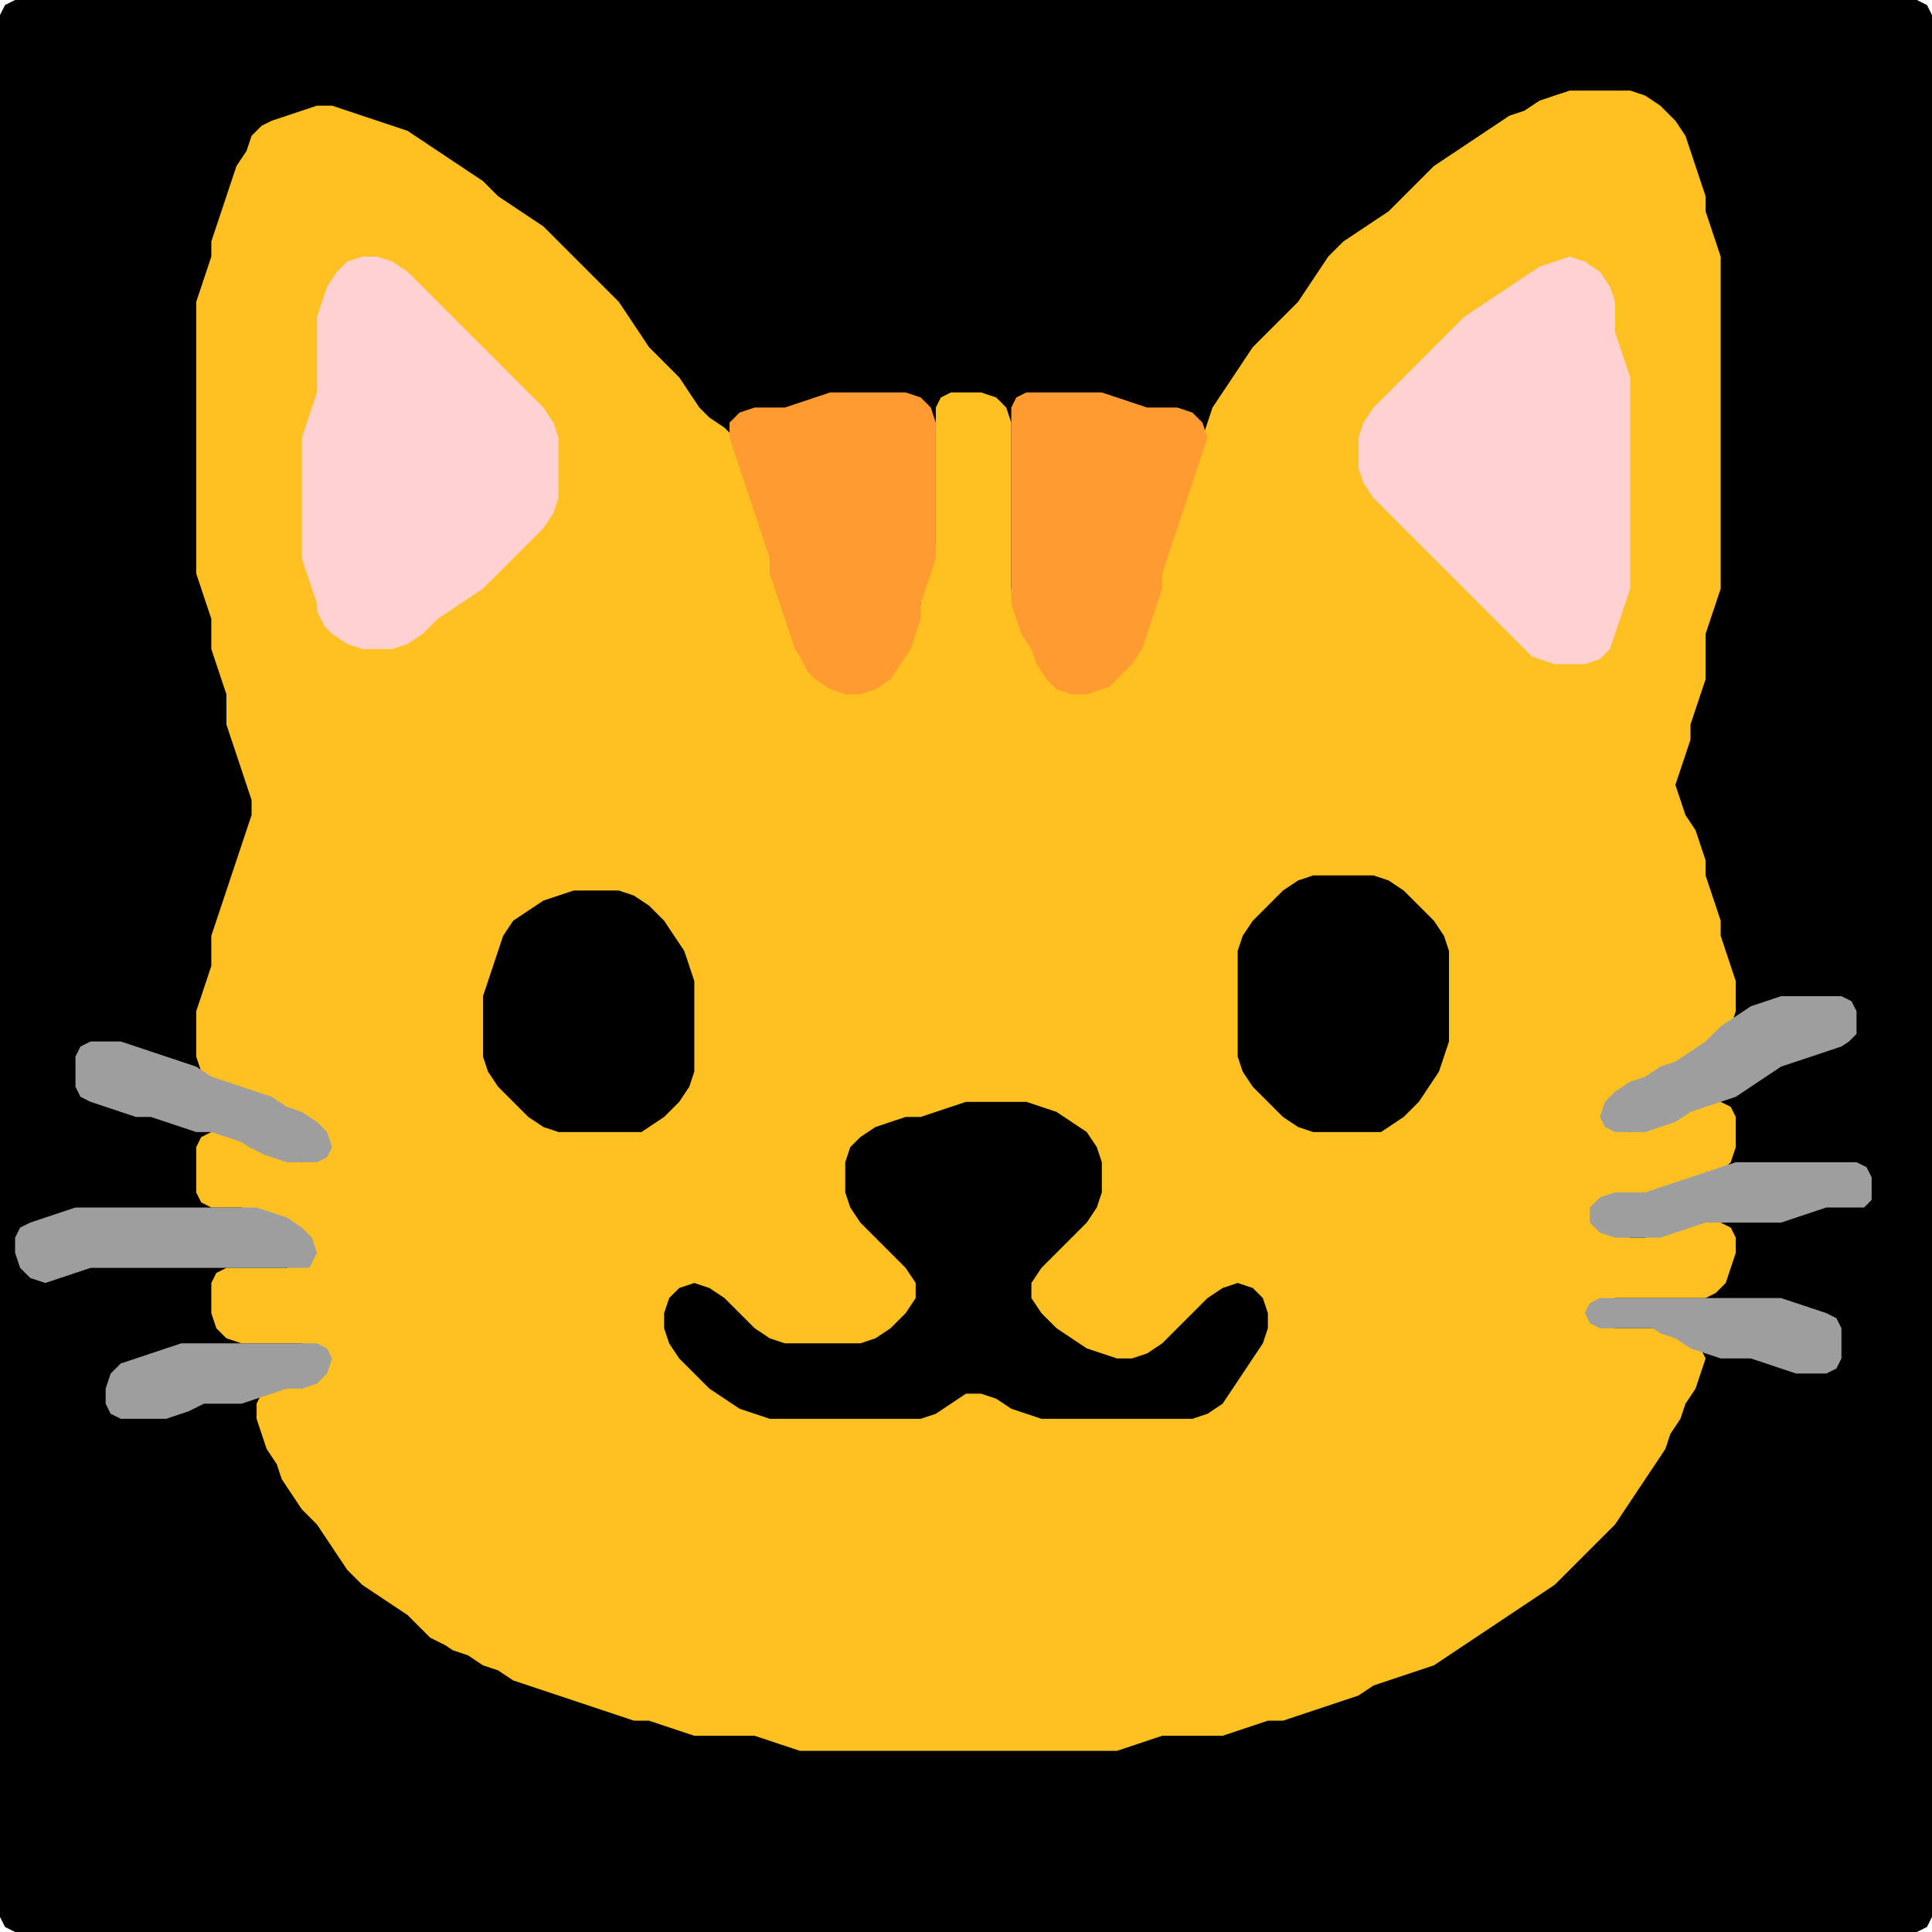 <?xml version="1.0" encoding="UTF-8" standalone="no"?>
<!DOCTYPE svg PUBLIC "-//W3C//DTD SVG 1.1//EN"
"http://www.w3.org/Graphics/SVG/1.1/DTD/svg11.dtd">
<svg width="128" height="128" xmlns="http://www.w3.org/2000/svg" version="1.1">
<path d="M 26.5 128.0 L 27.0 128.0 L 28.0 128.0 L 29.0 128.0 L 30.0 128.0 L 31.0 128.0 L 32.0 128.0 L 33.0 128.0 L 34.0 128.0 L 35.0 128.0 L 36.0 128.0 L 37.0 128.0 L 38.0 128.0 L 39.0 128.0 L 40.0 128.0 L 41.0 128.0 L 42.0 128.0 L 43.0 128.0 L 44.0 128.0 L 45.0 128.0 L 46.0 128.0 L 47.0 128.0 L 48.0 128.0 L 49.0 128.0 L 50.0 128.0 L 51.0 128.0 L 52.0 128.0 L 53.0 128.0 L 54.0 128.0 L 55.0 128.0 L 56.0 128.0 L 57.0 128.0 L 58.0 128.0 L 59.0 128.0 L 60.0 128.0 L 61.0 128.0 L 62.0 128.0 L 63.0 128.0 L 64.0 128.0 L 65.0 128.0 L 66.0 128.0 L 67.0 128.0 L 68.0 128.0 L 69.0 128.0 L 70.0 128.0 L 71.0 128.0 L 72.0 128.0 L 73.0 128.0 L 74.0 128.0 L 75.0 128.0 L 76.0 128.0 L 77.0 128.0 L 78.0 128.0 L 79.0 128.0 L 80.0 128.0 L 81.0 128.0 L 82.0 128.0 L 83.0 128.0 L 84.0 128.0 L 85.0 128.0 L 86.0 128.0 L 87.0 128.0 L 88.0 128.0 L 89.0 128.0 L 90.0 128.0 L 91.0 128.0 L 92.0 128.0 L 93.0 128.0 L 94.0 128.0 L 95.0 128.0 L 96.0 128.0 L 97.0 128.0 L 98.0 128.0 L 99.0 128.0 L 100.0 128.0 L 101.0 128.0 L 102.0 128.0 L 103.0 128.0 L 104.0 128.0 L 105.0 128.0 L 106.0 128.0 L 107.0 128.0 L 108.0 128.0 L 109.0 128.0 L 110.0 128.0 L 111.0 128.0 L 112.0 128.0 L 113.0 128.0 L 114.0 128.0 L 115.0 128.0 L 116.0 128.0 L 117.0 128.0 L 118.0 128.0 L 119.0 128.0 L 120.0 128.0 L 121.0 128.0 L 122.0 128.0 L 123.0 128.0 L 124.0 128.0 L 125.0 128.0 L 126.0 128.0 L 127.0 128.0 L 127.667 127.667 L 128.0 127.0 L 128.0 126.0 L 128.0 125.0 L 128.0 124.0 L 128.0 123.0 L 128.0 122.0 L 128.0 121.0 L 128.0 120.0 L 128.0 119.0 L 128.0 118.0 L 128.0 117.0 L 128.0 116.0 L 128.0 115.0 L 128.0 114.0 L 128.0 113.0 L 128.0 112.0 L 128.0 111.0 L 128.0 110.0 L 128.0 109.0 L 128.0 108.0 L 128.0 107.0 L 128.0 106.0 L 128.0 105.0 L 128.0 104.0 L 128.0 103.0 L 128.0 102.0 L 128.0 101.0 L 128.0 100.0 L 128.0 99.0 L 128.0 98.0 L 128.0 97.0 L 128.0 96.0 L 128.0 95.0 L 128.0 94.0 L 128.0 93.0 L 128.0 92.0 L 128.0 91.0 L 128.0 90.0 L 128.0 89.0 L 128.0 88.0 L 128.0 87.0 L 128.0 86.0 L 128.0 85.0 L 128.0 84.0 L 128.0 83.0 L 128.0 82.0 L 128.0 81.0 L 128.0 80.0 L 128.0 79.0 L 128.0 78.0 L 128.0 77.0 L 128.0 76.0 L 128.0 75.0 L 128.0 74.0 L 128.0 73.0 L 128.0 72.0 L 128.0 71.0 L 128.0 70.0 L 128.0 69.0 L 128.0 68.0 L 128.0 67.0 L 128.0 66.0 L 128.0 65.0 L 128.0 64.0 L 128.0 63.0 L 128.0 62.0 L 128.0 61.0 L 128.0 60.0 L 128.0 59.0 L 128.0 58.0 L 128.0 57.0 L 128.0 56.0 L 128.0 55.0 L 128.0 54.0 L 128.0 53.0 L 128.0 52.0 L 128.0 51.0 L 128.0 50.0 L 128.0 49.0 L 128.0 48.0 L 128.0 47.0 L 128.0 46.0 L 128.0 45.0 L 128.0 44.0 L 128.0 43.0 L 128.0 42.0 L 128.0 41.0 L 128.0 40.0 L 128.0 39.0 L 128.0 38.0 L 128.0 37.0 L 128.0 36.0 L 128.0 35.0 L 128.0 34.0 L 128.0 33.0 L 128.0 32.0 L 128.0 31.0 L 128.0 30.0 L 128.0 29.0 L 128.0 28.0 L 128.0 27.0 L 128.0 26.0 L 128.0 25.0 L 128.0 24.0 L 128.0 23.0 L 128.0 22.0 L 128.0 21.0 L 128.0 20.0 L 128.0 19.0 L 128.0 18.0 L 128.0 17.0 L 128.0 16.0 L 128.0 15.0 L 128.0 14.0 L 128.0 13.0 L 128.0 12.0 L 128.0 11.0 L 128.0 10.0 L 128.0 9.0 L 128.0 8.0 L 128.0 7.0 L 128.0 6.0 L 128.0 5.0 L 128.0 4.0 L 128.0 3.0 L 128.0 2.0 L 128.0 1.0 L 127.667 0.333 L 127.0 0.0 L 126.0 0.0 L 125.0 0.0 L 124.0 0.0 L 123.0 0.0 L 122.0 0.0 L 121.0 0.0 L 120.0 0.0 L 119.0 0.0 L 118.0 0.0 L 117.0 0.0 L 116.0 0.0 L 115.0 0.0 L 114.0 0.0 L 113.0 0.0 L 112.0 0.0 L 111.0 0.0 L 110.0 0.0 L 109.0 0.0 L 108.0 0.0 L 107.0 0.0 L 106.0 0.0 L 105.0 0.0 L 104.0 0.0 L 103.0 0.0 L 102.0 0.0 L 101.0 0.0 L 100.0 0.0 L 99.0 0.0 L 98.0 0.0 L 97.0 0.0 L 96.0 0.0 L 95.0 0.0 L 94.0 0.0 L 93.0 0.0 L 92.0 0.0 L 91.0 0.0 L 90.0 0.0 L 89.0 0.0 L 88.0 0.0 L 87.0 0.0 L 86.0 0.0 L 85.0 0.0 L 84.0 0.0 L 83.0 0.0 L 82.0 0.0 L 81.0 0.0 L 80.0 0.0 L 79.0 0.0 L 78.0 0.0 L 77.0 0.0 L 76.0 0.0 L 75.0 0.0 L 74.0 0.0 L 73.0 0.0 L 72.0 0.0 L 71.0 0.0 L 70.0 0.0 L 69.0 0.0 L 68.0 0.0 L 67.0 0.0 L 66.0 0.0 L 65.0 0.0 L 64.0 0.0 L 63.0 0.0 L 62.0 0.0 L 61.0 0.0 L 60.0 0.0 L 59.0 0.0 L 58.0 0.0 L 57.0 0.0 L 56.0 0.0 L 55.0 0.0 L 54.0 0.0 L 53.0 0.0 L 52.0 0.0 L 51.0 0.0 L 50.0 0.0 L 49.0 0.0 L 48.0 0.0 L 47.0 0.0 L 46.0 0.0 L 45.0 0.0 L 44.0 0.0 L 43.0 0.0 L 42.0 0.0 L 41.0 0.0 L 40.0 0.0 L 39.0 0.0 L 38.0 0.0 L 37.0 0.0 L 36.0 0.0 L 35.0 0.0 L 34.0 0.0 L 33.0 0.0 L 32.0 0.0 L 31.0 0.0 L 30.0 0.0 L 29.0 0.0 L 28.0 0.0 L 27.0 0.0 L 26.0 0.0 L 25.0 0.0 L 24.0 0.0 L 23.0 0.0 L 22.0 0.0 L 21.0 0.0 L 20.0 0.0 L 19.0 0.0 L 18.0 0.0 L 17.0 0.0 L 16.0 0.0 L 15.0 0.0 L 14.0 0.0 L 13.0 0.0 L 12.0 0.0 L 11.0 0.0 L 10.0 0.0 L 9.0 0.0 L 8.0 0.0 L 7.0 0.0 L 6.0 0.0 L 5.0 0.0 L 4.0 0.0 L 3.0 0.0 L 2.0 0.0 L 1.0 0.0 L 0.333 0.333 L 0.0 1.0 L 0.0 2.0 L 0.0 3.0 L 0.0 4.0 L 0.0 5.0 L 0.0 6.0 L 0.0 7.0 L 0.0 8.0 L 0.0 9.0 L 0.0 10.0 L 0.0 11.0 L 0.0 12.0 L 0.0 13.0 L 0.0 14.0 L 0.0 15.0 L 0.0 16.0 L 0.0 17.0 L 0.0 18.0 L 0.0 19.0 L 0.0 20.0 L 0.0 21.0 L 0.0 22.0 L 0.0 23.0 L 0.0 24.0 L 0.0 25.0 L 0.0 26.0 L 0.0 27.0 L 0.0 28.0 L 0.0 29.0 L 0.0 30.0 L 0.0 31.0 L 0.0 32.0 L 0.0 33.0 L 0.0 34.0 L 0.0 35.0 L 0.0 36.0 L 0.0 37.0 L 0.0 38.0 L 0.0 39.0 L 0.0 40.0 L 0.0 41.0 L 0.0 42.0 L 0.0 43.0 L 0.0 44.0 L 0.0 45.0 L 0.0 46.0 L 0.0 47.0 L 0.0 48.0 L 0.0 49.0 L 0.0 50.0 L 0.0 51.0 L 0.0 52.0 L 0.0 53.0 L 0.0 54.0 L 0.0 55.0 L 0.0 56.0 L 0.0 57.0 L 0.0 58.0 L 0.0 59.0 L 0.0 60.0 L 0.0 61.0 L 0.0 62.0 L 0.0 63.0 L 0.0 64.0 L 0.0 65.0 L 0.0 66.0 L 0.0 67.0 L 0.0 68.0 L 0.0 69.0 L 0.0 70.0 L 0.0 71.0 L 0.0 72.0 L 0.0 73.0 L 0.0 74.0 L 0.0 75.0 L 0.0 76.0 L 0.0 77.0 L 0.0 78.0 L 0.0 79.0 L 0.0 80.0 L 0.0 81.0 L 0.0 82.0 L 0.0 83.0 L 0.0 84.0 L 0.0 85.0 L 0.0 86.0 L 0.0 87.0 L 0.0 88.0 L 0.0 89.0 L 0.0 90.0 L 0.0 91.0 L 0.0 92.0 L 0.0 93.0 L 0.0 94.0 L 0.0 95.0 L 0.0 96.0 L 0.0 97.0 L 0.0 98.0 L 0.0 99.0 L 0.0 100.0 L 0.0 101.0 L 0.0 102.0 L 0.0 103.0 L 0.0 104.0 L 0.0 105.0 L 0.0 106.0 L 0.0 107.0 L 0.0 108.0 L 0.0 109.0 L 0.0 110.0 L 0.0 111.0 L 0.0 112.0 L 0.0 113.0 L 0.0 114.0 L 0.0 115.0 L 0.0 116.0 L 0.0 117.0 L 0.0 118.0 L 0.0 119.0 L 0.0 120.0 L 0.0 121.0 L 0.0 122.0 L 0.0 123.0 L 0.0 124.0 L 0.0 125.0 L 0.0 126.0 L 0.0 127.0 L 0.333 127.667 L 1.0 128.0 L 2.0 128.0 L 3.0 128.0 L 4.0 128.0 L 5.0 128.0 L 6.0 128.0 L 7.0 128.0 L 8.0 128.0 L 9.0 128.0 L 10.0 128.0 L 11.0 128.0 L 12.0 128.0 L 13.0 128.0 L 14.0 128.0 L 15.0 128.0 L 16.0 128.0 L 17.0 128.0 L 18.0 128.0 L 19.0 128.0 L 20.0 128.0 L 21.0 128.0 L 22.0 128.0 L 23.0 128.0 L 24.0 128.0 L 25.0 128.0 L 25.5 128.0 Z" stroke="none" fill="rgb(0,0,0)" />
<path d="M 29.5 109.0 L 30.0 109.333 L 31.0 109.667 L 32.0 110.333 L 33.0 110.667 L 34.0 111.333 L 35.0 111.667 L 36.0 112.0 L 37.0 112.333 L 38.0 112.667 L 39.0 113.0 L 40.0 113.333 L 41.0 113.667 L 42.0 114.0 L 43.0 114.0 L 44.0 114.333 L 45.0 114.667 L 46.0 115.0 L 47.0 115.0 L 48.0 115.0 L 49.0 115.0 L 50.0 115.0 L 51.0 115.333 L 52.0 115.667 L 53.0 116.0 L 54.0 116.0 L 55.0 116.0 L 56.0 116.0 L 57.0 116.0 L 58.0 116.0 L 59.0 116.0 L 60.0 116.0 L 61.0 116.0 L 62.0 116.0 L 63.0 116.0 L 64.0 116.0 L 65.0 116.0 L 66.0 116.0 L 67.0 116.0 L 68.0 116.0 L 69.0 116.0 L 70.0 116.0 L 71.0 116.0 L 72.0 116.0 L 73.0 116.0 L 74.0 116.0 L 75.0 115.667 L 76.0 115.333 L 77.0 115.0 L 78.0 115.0 L 79.0 115.0 L 80.0 115.0 L 81.0 115.0 L 82.0 114.667 L 83.0 114.333 L 84.0 114.0 L 85.0 114.0 L 86.0 113.667 L 87.0 113.333 L 88.0 113.0 L 89.0 112.667 L 90.0 112.333 L 91.0 111.667 L 92.0 111.333 L 93.0 111.0 L 94.0 110.667 L 95.0 110.333 L 96.0 109.667 L 97.0 109.0 L 98.0 108.333 L 99.0 107.667 L 100.0 107.0 L 101.0 106.333 L 102.0 105.667 L 103.0 105.0 L 104.0 104.0 L 105.0 103.0 L 106.0 102.0 L 107.0 101.0 L 107.667 100.0 L 108.333 99.0 L 109.0 98.0 L 109.667 97.0 L 110.333 96.0 L 110.667 95.0 L 111.333 94.0 L 111.667 93.0 L 112.333 92.0 L 112.667 91.0 L 113.0 90.0 L 112.667 89.333 L 112.0 88.667 L 111.0 88.333 L 110.0 88.0 L 109.0 88.0 L 108.0 88.0 L 107.0 88.0 L 106.0 87.667 L 105.667 87.0 L 106.0 86.333 L 107.0 86.0 L 108.0 86.0 L 109.0 86.0 L 110.0 86.0 L 111.0 86.0 L 112.0 86.0 L 113.0 86.0 L 113.667 85.667 L 114.333 85.0 L 114.667 84.0 L 115.0 83.0 L 115.0 82.0 L 114.667 81.333 L 114.0 81.0 L 113.0 81.0 L 112.0 81.0 L 111.0 81.333 L 110.0 81.667 L 109.0 82.0 L 108.0 82.0 L 107.0 81.667 L 106.333 81.0 L 106.333 80.0 L 107.0 79.333 L 108.0 79.0 L 109.0 79.0 L 110.0 79.0 L 111.0 78.667 L 112.0 78.333 L 113.0 78.0 L 114.0 77.667 L 114.667 77.0 L 115.0 76.0 L 115.0 75.0 L 115.0 74.0 L 114.667 73.333 L 114.0 73.0 L 113.0 73.0 L 112.0 73.333 L 111.0 73.667 L 110.0 74.333 L 109.0 74.667 L 108.0 75.0 L 107.0 74.667 L 106.667 74.0 L 107.0 73.0 L 108.0 72.333 L 109.0 71.667 L 110.0 71.333 L 111.0 70.667 L 112.0 70.333 L 113.0 69.667 L 114.0 69.0 L 114.667 68.0 L 115.0 67.0 L 115.0 66.0 L 115.0 65.0 L 114.667 64.0 L 114.333 63.0 L 114.0 62.0 L 114.0 61.0 L 113.667 60.0 L 113.333 59.0 L 113.0 58.0 L 113.0 57.0 L 112.667 56.0 L 112.333 55.0 L 111.667 54.0 L 111.333 53.0 L 111.0 52.0 L 111.333 51.0 L 111.667 50.0 L 112.0 49.0 L 112.0 48.0 L 112.333 47.0 L 112.667 46.0 L 113.0 45.0 L 113.0 44.0 L 113.0 43.0 L 113.0 42.0 L 113.333 41.0 L 113.667 40.0 L 114.0 39.0 L 114.0 38.0 L 114.0 37.0 L 114.0 36.0 L 114.0 35.0 L 114.0 34.0 L 114.0 33.0 L 114.0 32.0 L 114.0 31.0 L 114.0 30.0 L 114.0 29.0 L 114.0 28.0 L 114.0 27.0 L 114.0 26.0 L 114.0 25.0 L 114.0 24.0 L 114.0 23.0 L 114.0 22.0 L 114.0 21.0 L 114.0 20.0 L 114.0 19.0 L 114.0 18.0 L 114.0 17.0 L 113.667 16.0 L 113.333 15.0 L 113.0 14.0 L 113.0 13.0 L 112.667 12.0 L 112.333 11.0 L 112.0 10.0 L 111.667 9.0 L 111.0 8.0 L 110.0 7.0 L 109.0 6.333 L 108.0 6.0 L 107.0 6.0 L 106.0 6.0 L 105.0 6.0 L 104.0 6.0 L 103.0 6.333 L 102.0 6.667 L 101.0 7.333 L 100.0 7.667 L 99.0 8.333 L 98.0 9.0 L 97.0 9.667 L 96.0 10.333 L 95.0 11.0 L 94.0 12.0 L 93.0 13.0 L 92.0 14.0 L 91.0 14.667 L 90.0 15.333 L 89.0 16.0 L 88.0 17.0 L 87.333 18.0 L 86.667 19.0 L 86.0 20.0 L 85.0 21.0 L 84.0 22.0 L 83.0 23.0 L 82.333 24.0 L 81.667 25.0 L 81.0 26.0 L 80.333 27.0 L 80.0 28.0 L 79.667 29.0 L 79.333 30.0 L 79.0 31.0 L 78.667 32.0 L 78.333 33.0 L 78.0 34.0 L 77.667 35.0 L 77.333 36.0 L 77.0 37.0 L 77.0 38.0 L 76.667 39.0 L 76.333 40.0 L 76.0 41.0 L 75.667 42.0 L 75.0 43.0 L 74.0 44.0 L 73.0 45.0 L 72.0 45.667 L 71.0 45.667 L 70.0 45.0 L 69.333 44.0 L 68.667 43.0 L 68.333 42.0 L 67.667 41.0 L 67.333 40.0 L 67.0 39.0 L 67.0 38.0 L 67.0 37.0 L 67.0 36.0 L 67.0 35.0 L 67.0 34.0 L 67.0 33.0 L 67.0 32.0 L 67.0 31.0 L 67.0 30.0 L 67.0 29.0 L 67.0 28.0 L 66.667 27.0 L 66.0 26.333 L 65.0 26.0 L 64.0 26.0 L 63.0 26.0 L 62.333 26.333 L 62.0 27.0 L 62.0 28.0 L 62.0 29.0 L 62.0 30.0 L 62.0 31.0 L 62.0 32.0 L 62.0 33.0 L 62.0 34.0 L 62.0 35.0 L 62.0 36.0 L 61.667 37.0 L 61.333 38.0 L 61.0 39.0 L 61.0 40.0 L 60.667 41.0 L 60.333 42.0 L 59.667 43.0 L 59.0 44.0 L 58.0 45.0 L 57.0 45.667 L 56.0 45.667 L 55.0 45.0 L 54.0 44.0 L 53.333 43.0 L 52.667 42.0 L 52.333 41.0 L 52.0 40.0 L 51.667 39.0 L 51.333 38.0 L 51.0 37.0 L 51.0 36.0 L 50.667 35.0 L 50.333 34.0 L 50.0 33.0 L 49.667 32.0 L 49.333 31.0 L 49.0 30.0 L 48.667 29.0 L 48.0 28.333 L 47.0 27.667 L 46.333 27.0 L 45.667 26.0 L 45.0 25.0 L 44.0 24.0 L 43.0 23.0 L 42.333 22.0 L 41.667 21.0 L 41.0 20.0 L 40.0 19.0 L 39.0 18.0 L 38.0 17.0 L 37.0 16.0 L 36.0 15.0 L 35.0 14.333 L 34.0 13.667 L 33.0 13.0 L 32.0 12.0 L 31.0 11.333 L 30.0 10.667 L 29.0 10.0 L 28.0 9.333 L 27.0 8.667 L 26.0 8.333 L 25.0 8.0 L 24.0 7.667 L 23.0 7.333 L 22.0 7.0 L 21.0 7.0 L 20.0 7.333 L 19.0 7.667 L 18.0 8.0 L 17.333 8.333 L 16.667 9.0 L 16.333 10.0 L 15.667 11.0 L 15.333 12.0 L 15.0 13.0 L 14.667 14.0 L 14.333 15.0 L 14.0 16.0 L 14.0 17.0 L 13.667 18.0 L 13.333 19.0 L 13.0 20.0 L 13.0 21.0 L 13.0 22.0 L 13.0 23.0 L 13.0 24.0 L 13.0 25.0 L 13.0 26.0 L 13.0 27.0 L 13.0 28.0 L 13.0 29.0 L 13.0 30.0 L 13.0 31.0 L 13.0 32.0 L 13.0 33.0 L 13.0 34.0 L 13.0 35.0 L 13.0 36.0 L 13.0 37.0 L 13.0 38.0 L 13.333 39.0 L 13.667 40.0 L 14.0 41.0 L 14.0 42.0 L 14.0 43.0 L 14.333 44.0 L 14.667 45.0 L 15.0 46.0 L 15.0 47.0 L 15.0 48.0 L 15.333 49.0 L 15.667 50.0 L 16.0 51.0 L 16.333 52.0 L 16.667 53.0 L 16.667 54.0 L 16.333 55.0 L 16.0 56.0 L 15.667 57.0 L 15.333 58.0 L 15.0 59.0 L 14.667 60.0 L 14.333 61.0 L 14.0 62.0 L 14.0 63.0 L 14.0 64.0 L 13.667 65.0 L 13.333 66.0 L 13.0 67.0 L 13.0 68.0 L 13.0 69.0 L 13.0 70.0 L 13.333 71.0 L 14.0 71.667 L 15.0 72.0 L 16.0 72.333 L 17.0 72.667 L 18.0 73.333 L 19.0 73.667 L 20.0 74.333 L 21.0 75.0 L 21.333 76.0 L 21.0 76.667 L 20.0 77.0 L 19.0 76.667 L 18.0 76.333 L 17.0 75.667 L 16.0 75.333 L 15.0 75.0 L 14.0 75.0 L 13.333 75.333 L 13.0 76.0 L 13.0 77.0 L 13.0 78.0 L 13.0 79.0 L 13.333 79.667 L 14.0 80.0 L 15.0 80.0 L 16.0 80.0 L 17.0 80.333 L 18.0 80.667 L 19.0 81.333 L 20.0 82.0 L 20.333 83.0 L 20.0 83.667 L 19.0 84.0 L 18.0 84.0 L 17.0 84.0 L 16.0 84.0 L 15.0 84.0 L 14.333 84.333 L 14.0 85.0 L 14.0 86.0 L 14.0 87.0 L 14.333 88.0 L 15.0 88.667 L 16.0 89.0 L 17.0 89.0 L 18.0 89.0 L 19.0 89.0 L 20.0 89.0 L 21.0 89.333 L 21.333 90.0 L 21.0 91.0 L 20.0 91.667 L 19.0 92.0 L 18.0 92.0 L 17.333 92.333 L 17.0 93.0 L 17.0 94.0 L 17.333 95.0 L 17.667 96.0 L 18.333 97.0 L 18.667 98.0 L 19.333 99.0 L 20.0 100.0 L 21.0 101.0 L 21.667 102.0 L 22.333 103.0 L 23.0 104.0 L 24.0 105.0 L 25.0 105.667 L 26.0 106.333 L 27.0 107.0 L 28.0 108.0 L 28.5 108.5 Z" stroke="none" fill="rgb(255,192,34)" />
<path d="M 21.5 41.5 L 22.0 42.0 L 23.0 42.667 L 24.0 43.0 L 25.0 43.0 L 26.0 43.0 L 27.0 42.667 L 28.0 42.0 L 29.0 41.0 L 30.0 40.333 L 31.0 39.667 L 32.0 39.0 L 33.0 38.0 L 34.0 37.0 L 35.0 36.0 L 36.0 35.0 L 36.667 34.0 L 37.0 33.0 L 37.0 32.0 L 37.0 31.0 L 37.0 30.0 L 37.0 29.0 L 36.667 28.0 L 36.0 27.0 L 35.0 26.0 L 34.0 25.0 L 33.0 24.0 L 32.0 23.0 L 31.0 22.0 L 30.0 21.0 L 29.0 20.0 L 28.0 19.0 L 27.0 18.0 L 26.0 17.333 L 25.0 17.0 L 24.0 17.0 L 23.0 17.333 L 22.333 18.0 L 21.667 19.0 L 21.333 20.0 L 21.0 21.0 L 21.0 22.0 L 21.0 23.0 L 21.0 24.0 L 21.0 25.0 L 21.0 26.0 L 20.667 27.0 L 20.333 28.0 L 20.0 29.0 L 20.0 30.0 L 20.0 31.0 L 20.0 32.0 L 20.0 33.0 L 20.0 34.0 L 20.0 35.0 L 20.0 36.0 L 20.0 37.0 L 20.333 38.0 L 20.667 39.0 L 21.0 40.0 L 21.0 40.5 Z" stroke="none" fill="rgb(255,209,209)" />
<path d="M 101.5 43.5 L 102.0 43.667 L 103.0 44.0 L 104.0 44.0 L 105.0 44.0 L 106.0 43.667 L 106.667 43.0 L 107.0 42.0 L 107.333 41.0 L 107.667 40.0 L 108.0 39.0 L 108.0 38.0 L 108.0 37.0 L 108.0 36.0 L 108.0 35.0 L 108.0 34.0 L 108.0 33.0 L 108.0 32.0 L 108.0 31.0 L 108.0 30.0 L 108.0 29.0 L 108.0 28.0 L 108.0 27.0 L 108.0 26.0 L 108.0 25.0 L 107.667 24.0 L 107.333 23.0 L 107.0 22.0 L 107.0 21.0 L 107.0 20.0 L 106.667 19.0 L 106.0 18.0 L 105.0 17.333 L 104.0 17.0 L 103.0 17.333 L 102.0 17.667 L 101.0 18.333 L 100.0 19.0 L 99.0 19.667 L 98.0 20.333 L 97.0 21.0 L 96.0 22.0 L 95.0 23.0 L 94.0 24.0 L 93.0 25.0 L 92.0 26.0 L 91.0 27.0 L 90.333 28.0 L 90.0 29.0 L 90.0 30.0 L 90.0 31.0 L 90.333 32.0 L 91.0 33.0 L 92.0 34.0 L 93.0 35.0 L 94.0 36.0 L 95.0 37.0 L 96.0 38.0 L 97.0 39.0 L 98.0 40.0 L 99.0 41.0 L 100.0 42.0 L 100.5 42.5 Z" stroke="none" fill="rgb(255,209,209)" />
<path d="M 53.5 44.5 L 54.0 45.0 L 55.0 45.667 L 56.0 46.0 L 57.0 46.0 L 58.0 45.667 L 59.0 45.0 L 59.667 44.0 L 60.333 43.0 L 60.667 42.0 L 61.0 41.0 L 61.0 40.0 L 61.333 39.0 L 61.667 38.0 L 62.0 37.0 L 62.0 36.0 L 62.0 35.0 L 62.0 34.0 L 62.0 33.0 L 62.0 32.0 L 62.0 31.0 L 62.0 30.0 L 62.0 29.0 L 62.0 28.0 L 61.667 27.0 L 61.0 26.333 L 60.0 26.0 L 59.0 26.0 L 58.0 26.0 L 57.0 26.0 L 56.0 26.0 L 55.0 26.0 L 54.0 26.333 L 53.0 26.667 L 52.0 27.0 L 51.0 27.0 L 50.0 27.0 L 49.0 27.333 L 48.333 28.0 L 48.333 29.0 L 48.667 30.0 L 49.0 31.0 L 49.333 32.0 L 49.667 33.0 L 50.0 34.0 L 50.333 35.0 L 50.667 36.0 L 51.0 37.0 L 51.0 38.0 L 51.333 39.0 L 51.667 40.0 L 52.0 41.0 L 52.333 42.0 L 52.667 43.0 L 53.0 43.5 Z" stroke="none" fill="rgb(255,155,49)" />
<path d="M 74.5 44.5 L 75.0 44.0 L 75.667 43.0 L 76.0 42.0 L 76.333 41.0 L 76.667 40.0 L 77.0 39.0 L 77.0 38.0 L 77.333 37.0 L 77.667 36.0 L 78.0 35.0 L 78.333 34.0 L 78.667 33.0 L 79.0 32.0 L 79.333 31.0 L 79.667 30.0 L 80.0 29.0 L 79.667 28.0 L 79.0 27.333 L 78.0 27.0 L 77.0 27.0 L 76.0 27.0 L 75.0 26.667 L 74.0 26.333 L 73.0 26.0 L 72.0 26.0 L 71.0 26.0 L 70.0 26.0 L 69.0 26.0 L 68.0 26.0 L 67.333 26.333 L 67.0 27.0 L 67.0 28.0 L 67.0 29.0 L 67.0 30.0 L 67.0 31.0 L 67.0 32.0 L 67.0 33.0 L 67.0 34.0 L 67.0 35.0 L 67.0 36.0 L 67.0 37.0 L 67.0 38.0 L 67.0 39.0 L 67.0 40.0 L 67.333 41.0 L 67.667 42.0 L 68.333 43.0 L 68.667 44.0 L 69.333 45.0 L 70.0 45.667 L 71.0 46.0 L 72.0 46.0 L 73.0 45.667 L 73.5 45.5 Z" stroke="none" fill="rgb(255,155,49)" />
<path d="M 91.5 75.0 L 92.0 74.667 L 93.0 74.0 L 94.0 73.0 L 94.667 72.0 L 95.333 71.0 L 95.667 70.0 L 96.0 69.0 L 96.0 68.0 L 96.0 67.0 L 96.0 66.0 L 96.0 65.0 L 96.0 64.0 L 96.0 63.0 L 95.667 62.0 L 95.0 61.0 L 94.0 60.0 L 93.0 59.0 L 92.0 58.333 L 91.0 58.0 L 90.0 58.0 L 89.0 58.0 L 88.0 58.0 L 87.0 58.0 L 86.0 58.333 L 85.0 59.0 L 84.0 60.0 L 83.0 61.0 L 82.333 62.0 L 82.0 63.0 L 82.0 64.0 L 82.0 65.0 L 82.0 66.0 L 82.0 67.0 L 82.0 68.0 L 82.0 69.0 L 82.0 70.0 L 82.333 71.0 L 83.0 72.0 L 84.0 73.0 L 85.0 74.0 L 86.0 74.667 L 87.0 75.0 L 88.0 75.0 L 89.0 75.0 L 90.0 75.0 L 90.5 75.0 Z" stroke="none" fill="rgb(0,0,0)" />
<path d="M 42.5 75.0 L 43.0 74.667 L 44.0 74.0 L 45.0 73.0 L 45.667 72.0 L 46.0 71.0 L 46.0 70.0 L 46.0 69.0 L 46.0 68.0 L 46.0 67.0 L 46.0 66.0 L 46.0 65.0 L 45.667 64.0 L 45.333 63.0 L 44.667 62.0 L 44.0 61.0 L 43.0 60.0 L 42.0 59.333 L 41.0 59.0 L 40.0 59.0 L 39.0 59.0 L 38.0 59.0 L 37.0 59.333 L 36.0 59.667 L 35.0 60.333 L 34.0 61.0 L 33.333 62.0 L 33.0 63.0 L 32.667 64.0 L 32.333 65.0 L 32.0 66.0 L 32.0 67.0 L 32.0 68.0 L 32.0 69.0 L 32.0 70.0 L 32.333 71.0 L 33.0 72.0 L 34.0 73.0 L 35.0 74.0 L 36.0 74.667 L 37.0 75.0 L 38.0 75.0 L 39.0 75.0 L 40.0 75.0 L 41.0 75.0 L 41.5 75.0 Z" stroke="none" fill="rgb(0,0,0)" />
<path d="M 123.0 68.5 L 123.0 68.0 L 123.0 67.0 L 122.667 66.333 L 122.0 66.0 L 121.0 66.0 L 120.0 66.0 L 119.0 66.0 L 118.0 66.0 L 117.0 66.333 L 116.0 66.667 L 115.0 67.333 L 114.0 68.0 L 113.0 69.0 L 112.0 69.667 L 111.0 70.333 L 110.0 70.667 L 109.0 71.333 L 108.0 71.667 L 107.0 72.333 L 106.333 73.0 L 106.0 74.0 L 106.333 74.667 L 107.0 75.0 L 108.0 75.0 L 109.0 75.0 L 110.0 74.667 L 111.0 74.333 L 112.0 73.667 L 113.0 73.333 L 114.0 73.0 L 115.0 72.667 L 116.0 72.0 L 117.0 71.333 L 118.0 70.667 L 119.0 70.333 L 120.0 70.0 L 121.0 69.667 L 122.0 69.333 L 122.5 69.0 Z" stroke="none" fill="rgb(158,158,158)" />
<path d="M 17.5 76.5 L 18.0 76.667 L 19.0 77.0 L 20.0 77.0 L 21.0 77.0 L 21.667 76.667 L 22.0 76.0 L 21.667 75.0 L 21.0 74.333 L 20.0 73.667 L 19.0 73.333 L 18.0 72.667 L 17.0 72.333 L 16.0 72.0 L 15.0 71.667 L 14.0 71.333 L 13.0 70.667 L 12.0 70.333 L 11.0 70.0 L 10.0 69.667 L 9.0 69.333 L 8.0 69.0 L 7.0 69.0 L 6.0 69.0 L 5.333 69.333 L 5.0 70.0 L 5.0 71.0 L 5.0 72.0 L 5.333 72.667 L 6.0 73.0 L 7.0 73.333 L 8.0 73.667 L 9.0 74.0 L 10.0 74.0 L 11.0 74.333 L 12.0 74.667 L 13.0 75.0 L 14.0 75.0 L 15.0 75.333 L 16.0 75.667 L 16.5 76.0 Z" stroke="none" fill="rgb(158,158,158)" />
<path d="M 59.5 94.0 L 60.0 94.0 L 61.0 94.0 L 62.0 93.667 L 63.0 93.0 L 64.0 92.333 L 65.0 92.333 L 66.0 92.667 L 67.0 93.333 L 68.0 93.667 L 69.0 94.0 L 70.0 94.0 L 71.0 94.0 L 72.0 94.0 L 73.0 94.0 L 74.0 94.0 L 75.0 94.0 L 76.0 94.0 L 77.0 94.0 L 78.0 94.0 L 79.0 94.0 L 80.0 93.667 L 81.0 93.0 L 81.667 92.0 L 82.333 91.0 L 83.0 90.0 L 83.667 89.0 L 84.0 88.0 L 84.0 87.0 L 83.667 86.0 L 83.0 85.333 L 82.0 85.0 L 81.0 85.333 L 80.0 86.0 L 79.0 87.0 L 78.0 88.0 L 77.0 89.0 L 76.0 89.667 L 75.0 90.0 L 74.0 90.0 L 73.0 89.667 L 72.0 89.333 L 71.0 88.667 L 70.0 88.0 L 69.0 87.0 L 68.333 86.0 L 68.333 85.0 L 69.0 84.0 L 70.0 83.0 L 71.0 82.0 L 72.0 81.0 L 72.667 80.0 L 73.0 79.0 L 73.0 78.0 L 73.0 77.0 L 72.667 76.0 L 72.0 75.0 L 71.0 74.333 L 70.0 73.667 L 69.0 73.333 L 68.0 73.0 L 67.0 73.0 L 66.0 73.0 L 65.0 73.0 L 64.0 73.0 L 63.0 73.333 L 62.0 73.667 L 61.0 74.0 L 60.0 74.0 L 59.0 74.333 L 58.0 74.667 L 57.0 75.333 L 56.333 76.0 L 56.0 77.0 L 56.0 78.0 L 56.0 79.0 L 56.333 80.0 L 57.0 81.0 L 58.0 82.0 L 59.0 83.0 L 60.0 84.0 L 60.667 85.0 L 60.667 86.0 L 60.0 87.0 L 59.0 88.0 L 58.0 88.667 L 57.0 89.0 L 56.0 89.0 L 55.0 89.0 L 54.0 89.0 L 53.0 89.0 L 52.0 89.0 L 51.0 88.667 L 50.0 88.0 L 49.0 87.0 L 48.0 86.0 L 47.0 85.333 L 46.0 85.0 L 45.0 85.333 L 44.333 86.0 L 44.0 87.0 L 44.0 88.0 L 44.333 89.0 L 45.0 90.0 L 46.0 91.0 L 47.0 92.0 L 48.0 92.667 L 49.0 93.333 L 50.0 93.667 L 51.0 94.0 L 52.0 94.0 L 53.0 94.0 L 54.0 94.0 L 55.0 94.0 L 56.0 94.0 L 57.0 94.0 L 58.0 94.0 L 58.5 94.0 Z" stroke="none" fill="rgb(0,0,0)" />
<path d="M 124.0 79.5 L 124.0 79.0 L 124.0 78.0 L 123.667 77.333 L 123.0 77.0 L 122.0 77.0 L 121.0 77.0 L 120.0 77.0 L 119.0 77.0 L 118.0 77.0 L 117.0 77.0 L 116.0 77.0 L 115.0 77.0 L 114.0 77.333 L 113.0 77.667 L 112.0 78.0 L 111.0 78.333 L 110.0 78.667 L 109.0 79.0 L 108.0 79.0 L 107.0 79.0 L 106.0 79.333 L 105.333 80.0 L 105.333 81.0 L 106.0 81.667 L 107.0 82.0 L 108.0 82.0 L 109.0 82.0 L 110.0 82.0 L 111.0 81.667 L 112.0 81.333 L 113.0 81.0 L 114.0 81.0 L 115.0 81.0 L 116.0 81.0 L 117.0 81.0 L 118.0 81.0 L 119.0 80.667 L 120.0 80.333 L 121.0 80.0 L 122.0 80.0 L 123.0 80.0 L 123.5 80.0 Z" stroke="none" fill="rgb(158,158,158)" />
<path d="M 20.5 84.0 L 20.667 83.667 L 21.0 83.0 L 20.667 82.0 L 20.0 81.333 L 19.0 80.667 L 18.0 80.333 L 17.0 80.0 L 16.0 80.0 L 15.0 80.0 L 14.0 80.0 L 13.0 80.0 L 12.0 80.0 L 11.0 80.0 L 10.0 80.0 L 9.0 80.0 L 8.0 80.0 L 7.0 80.0 L 6.0 80.0 L 5.0 80.0 L 4.0 80.333 L 3.0 80.667 L 2.0 81.0 L 1.333 81.333 L 1.0 82.0 L 1.0 83.0 L 1.333 84.0 L 2.0 84.667 L 3.0 85.0 L 4.0 84.667 L 5.0 84.333 L 6.0 84.0 L 7.0 84.0 L 8.0 84.0 L 9.0 84.0 L 10.0 84.0 L 11.0 84.0 L 12.0 84.0 L 13.0 84.0 L 14.0 84.0 L 15.0 84.0 L 16.0 84.0 L 17.0 84.0 L 18.0 84.0 L 19.0 84.0 L 19.5 84.0 Z" stroke="none" fill="rgb(158,158,158)" />
<path d="M 109.5 88.0 L 110.0 88.333 L 111.0 88.667 L 112.0 89.333 L 113.0 89.667 L 114.0 90.0 L 115.0 90.0 L 116.0 90.0 L 117.0 90.333 L 118.0 90.667 L 119.0 91.0 L 120.0 91.0 L 121.0 91.0 L 121.667 90.667 L 122.0 90.0 L 122.0 89.0 L 122.0 88.0 L 121.667 87.333 L 121.0 87.0 L 120.0 86.667 L 119.0 86.333 L 118.0 86.0 L 117.0 86.0 L 116.0 86.0 L 115.0 86.0 L 114.0 86.0 L 113.0 86.0 L 112.0 86.0 L 111.0 86.0 L 110.0 86.0 L 109.0 86.0 L 108.0 86.0 L 107.0 86.0 L 106.0 86.0 L 105.333 86.333 L 105.0 87.0 L 105.333 87.667 L 106.0 88.0 L 107.0 88.0 L 108.0 88.0 L 108.5 88.0 Z" stroke="none" fill="rgb(158,158,158)" />
<path d="M 13.5 93.0 L 14.0 93.0 L 15.0 93.0 L 16.0 93.0 L 17.0 92.667 L 18.0 92.333 L 19.0 92.0 L 20.0 92.0 L 21.0 91.667 L 21.667 91.0 L 22.0 90.0 L 21.667 89.333 L 21.0 89.0 L 20.0 89.0 L 19.0 89.0 L 18.0 89.0 L 17.0 89.0 L 16.0 89.0 L 15.0 89.0 L 14.0 89.0 L 13.0 89.0 L 12.0 89.0 L 11.0 89.333 L 10.0 89.667 L 9.0 90.0 L 8.0 90.333 L 7.333 91.0 L 7.0 92.0 L 7.0 93.0 L 7.333 93.667 L 8.0 94.0 L 9.0 94.0 L 10.0 94.0 L 11.0 94.0 L 12.0 93.667 L 12.5 93.5 Z" stroke="none" fill="rgb(158,158,158)" />
</svg>
